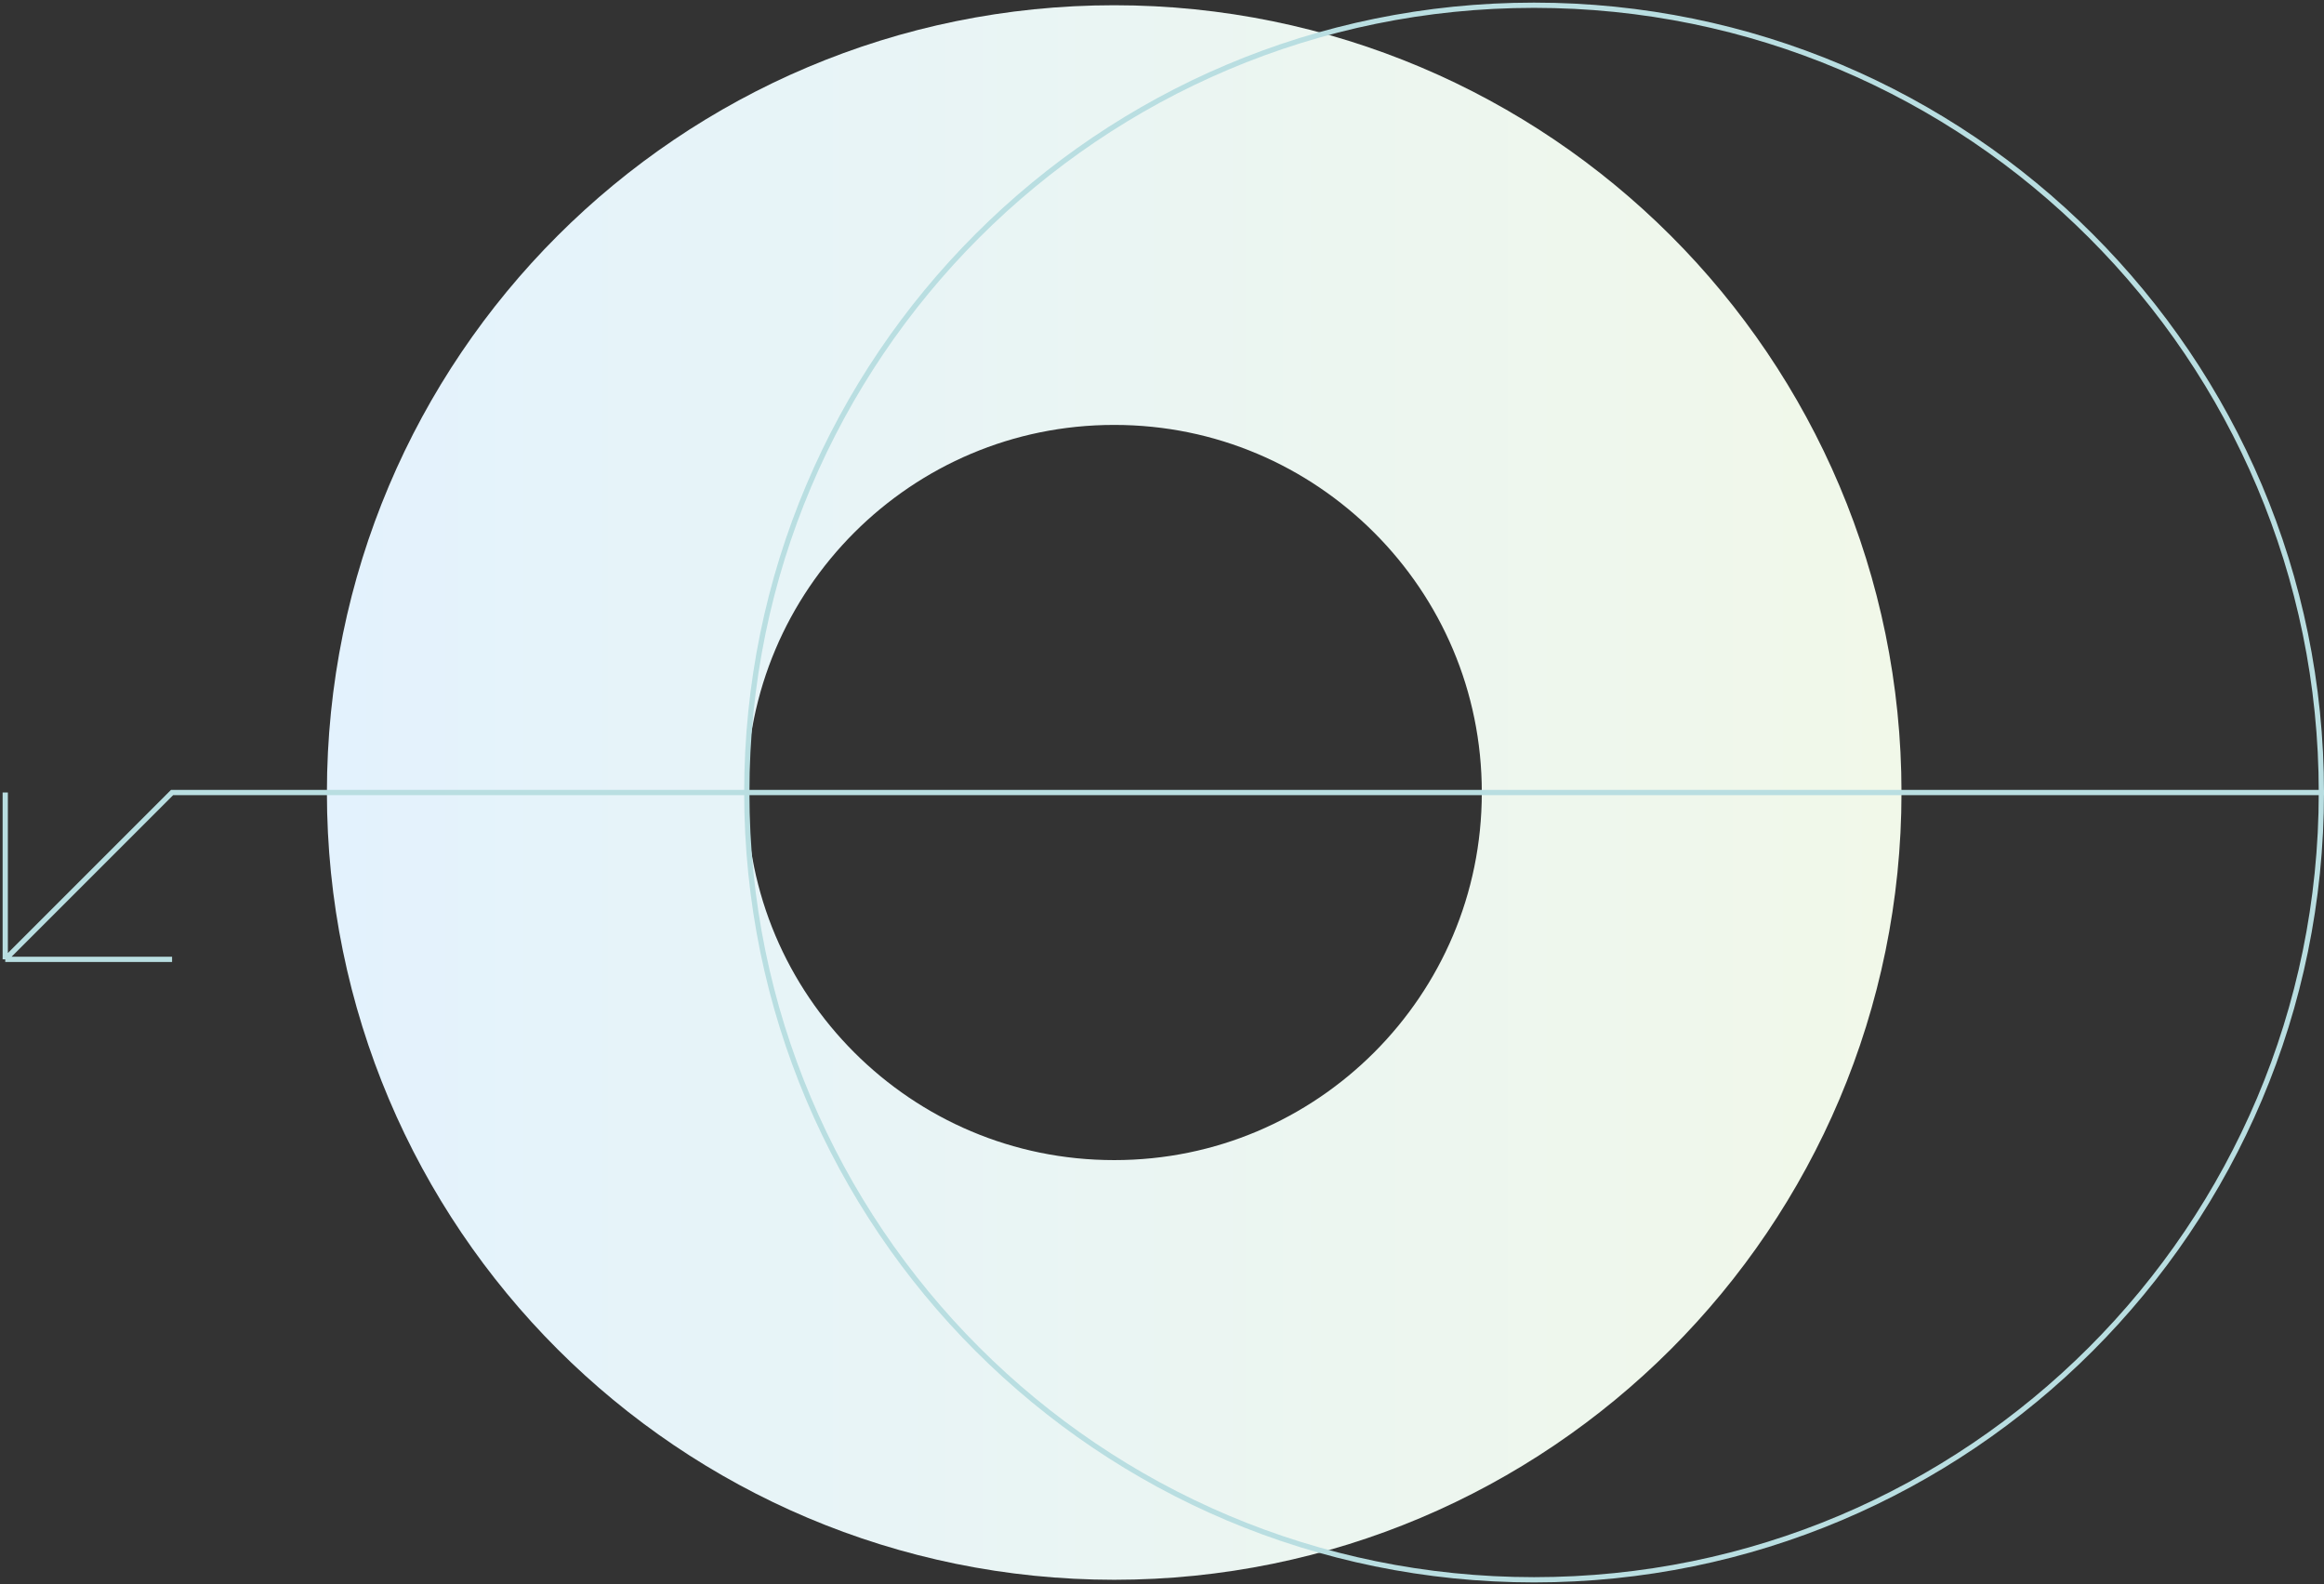 <svg width="443" height="302" viewBox="0 0 443 302" fill="none" xmlns="http://www.w3.org/2000/svg">
<rect x="0" y="0" width="443" height="302" fill="#333333" stroke="none"/>
<path d="M212.389 261.145C273.18 261.145 322.462 211.864 322.462 151.072C322.462 90.281 273.18 40.999 212.389 40.999C151.597 40.999 102.316 90.281 102.316 151.072C102.317 211.863 151.598 261.144 212.389 261.145Z" stroke="url(#paint0_linear_8217_41917)" stroke-width="80"/>
<path d="M442.499 151.072C442.499 68.189 375.309 0.999 292.426 0.999C209.543 0.999 142.354 68.189 142.354 151.072C142.354 233.955 209.543 301.145 292.426 301.145C375.309 301.145 442.499 233.955 442.499 151.072Z" stroke="#B9DEE1"/>
<path d="M443 151.074H32.801L1 182.875M1 182.875H32.801M1 182.875V151.074" stroke="#B9DEE1"/>
<defs>
<linearGradient id="paint0_linear_8217_41917" x1="62.316" y1="151.072" x2="362.462" y2="151.072" gradientUnits="userSpaceOnUse">
<stop stop-color="#E3F2FD"/>
<stop offset="1" stop-color="#F1F8E9"/>
</linearGradient>
</defs>
</svg>
